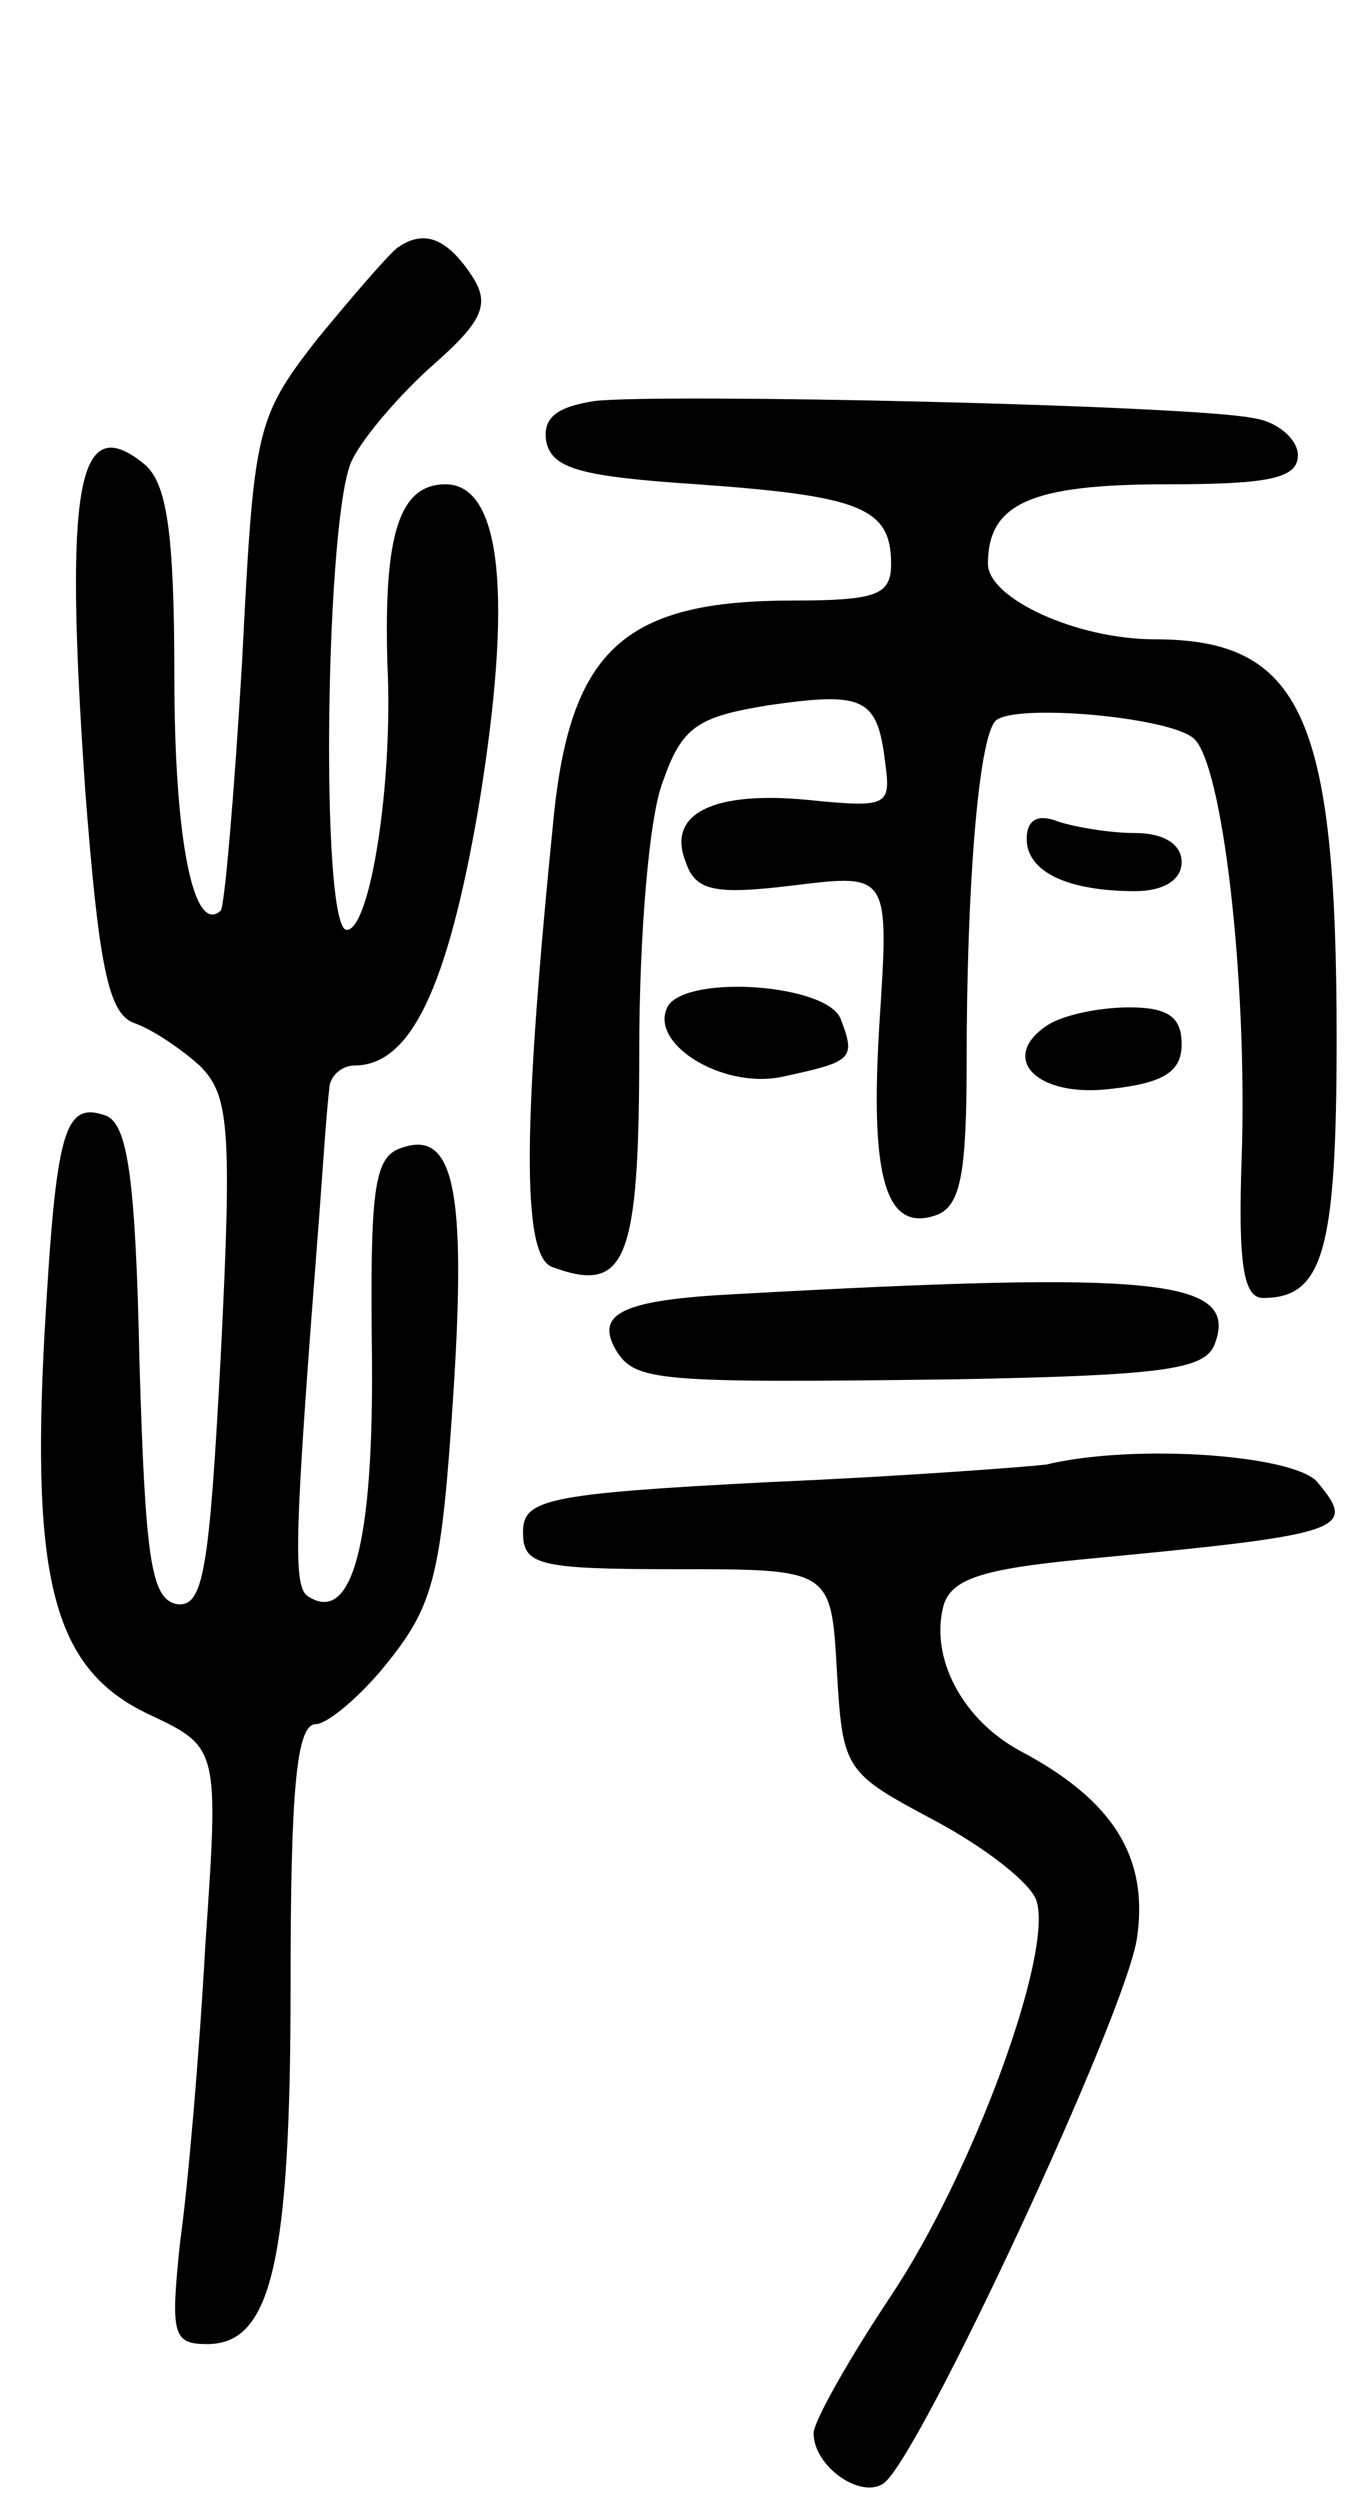 <svg version="1.0" xmlns="http://www.w3.org/2000/svg"
 width="70pt" height="129pt" viewBox="0 0 70 129"
 preserveAspectRatio="xMidYMid meet">
<g transform="translate(0,129) scale(0.1,-0.1)"
fill="#000000" stroke="none">
<path d="M205 1162 c-5 -4 -24 -26 -42 -48 -31 -40 -32 -46 -38 -165 -4 -68
-9 -126 -11 -129 -14 -13 -24 36 -24 121 0 75 -4 99 -15 109 -35 29 -42 -9
-31 -168 7 -91 12 -115 25 -120 9 -3 24 -13 34 -22 15 -15 17 -30 11 -149 -6
-113 -9 -131 -23 -129 -13 3 -16 23 -19 125 -2 94 -6 122 -17 127 -22 8 -26
-7 -32 -112 -7 -129 5 -174 54 -197 36 -17 36 -17 29 -119 -3 -55 -9 -125 -13
-153 -5 -48 -4 -53 14 -53 33 0 43 42 43 185 0 101 3 135 13 135 6 0 24 15 38
33 23 29 27 45 33 137 7 108 0 138 -28 127 -13 -5 -15 -23 -14 -106 1 -97 -10
-140 -33 -125 -8 5 -7 32 6 199 2 28 4 56 5 63 0 6 6 12 13 12 29 0 48 40 64
133 18 109 12 167 -17 167 -24 0 -32 -26 -30 -93 3 -62 -9 -137 -21 -137 -14
0 -11 218 3 243 6 12 25 34 42 49 25 22 29 31 20 45 -13 20 -25 25 -39 15z"/>
<path d="M307 1083 c-20 -3 -27 -9 -25 -21 3 -14 18 -18 78 -22 84 -6 100 -12
100 -41 0 -16 -7 -19 -51 -19 -86 0 -114 -25 -123 -110 -16 -159 -17 -228 -1
-234 38 -14 45 2 45 112 0 58 5 120 12 138 10 29 18 34 55 40 49 7 56 4 60
-30 3 -22 1 -23 -39 -19 -50 5 -74 -7 -64 -32 5 -15 15 -17 56 -12 49 6 49 6
44 -71 -5 -80 3 -109 30 -99 12 5 15 22 15 79 0 89 6 167 15 176 10 9 89 2
102 -9 15 -12 28 -124 25 -216 -2 -56 1 -73 11 -73 31 0 38 24 38 134 0 166
-18 206 -94 206 -40 0 -86 21 -86 39 0 31 22 41 92 41 53 0 68 3 68 15 0 8
-10 17 -22 19 -32 7 -307 13 -341 9z"/>
<path d="M530 857 c0 -17 21 -27 56 -27 15 0 24 6 24 15 0 9 -9 15 -24 15 -13
0 -31 3 -40 6 -10 4 -16 1 -16 -9z"/>
<path d="M345 771 c-11 -19 27 -43 58 -37 37 8 39 9 31 30 -7 18 -78 23 -89 7z"/>
<path d="M541 761 c-26 -17 -6 -38 33 -33 27 3 36 9 36 23 0 14 -7 19 -27 19
-16 0 -34 -4 -42 -9z"/>
<path d="M380 622 c-59 -3 -73 -10 -62 -29 10 -16 20 -17 175 -15 107 2 129 5
134 18 13 34 -30 38 -247 26z"/>
<path d="M540 534 c-8 -1 -72 -6 -142 -9 -117 -6 -128 -9 -128 -26 0 -17 8
-19 79 -19 80 0 80 0 83 -52 3 -52 4 -53 51 -78 26 -14 49 -32 52 -41 9 -27
-33 -141 -75 -204 -22 -33 -40 -65 -40 -71 0 -17 24 -34 36 -26 18 12 126 244
131 282 6 42 -13 71 -60 96 -30 16 -47 48 -40 75 4 14 20 19 71 24 137 13 143
15 122 40 -12 14 -94 20 -140 9z"/>
</g>
</svg>
